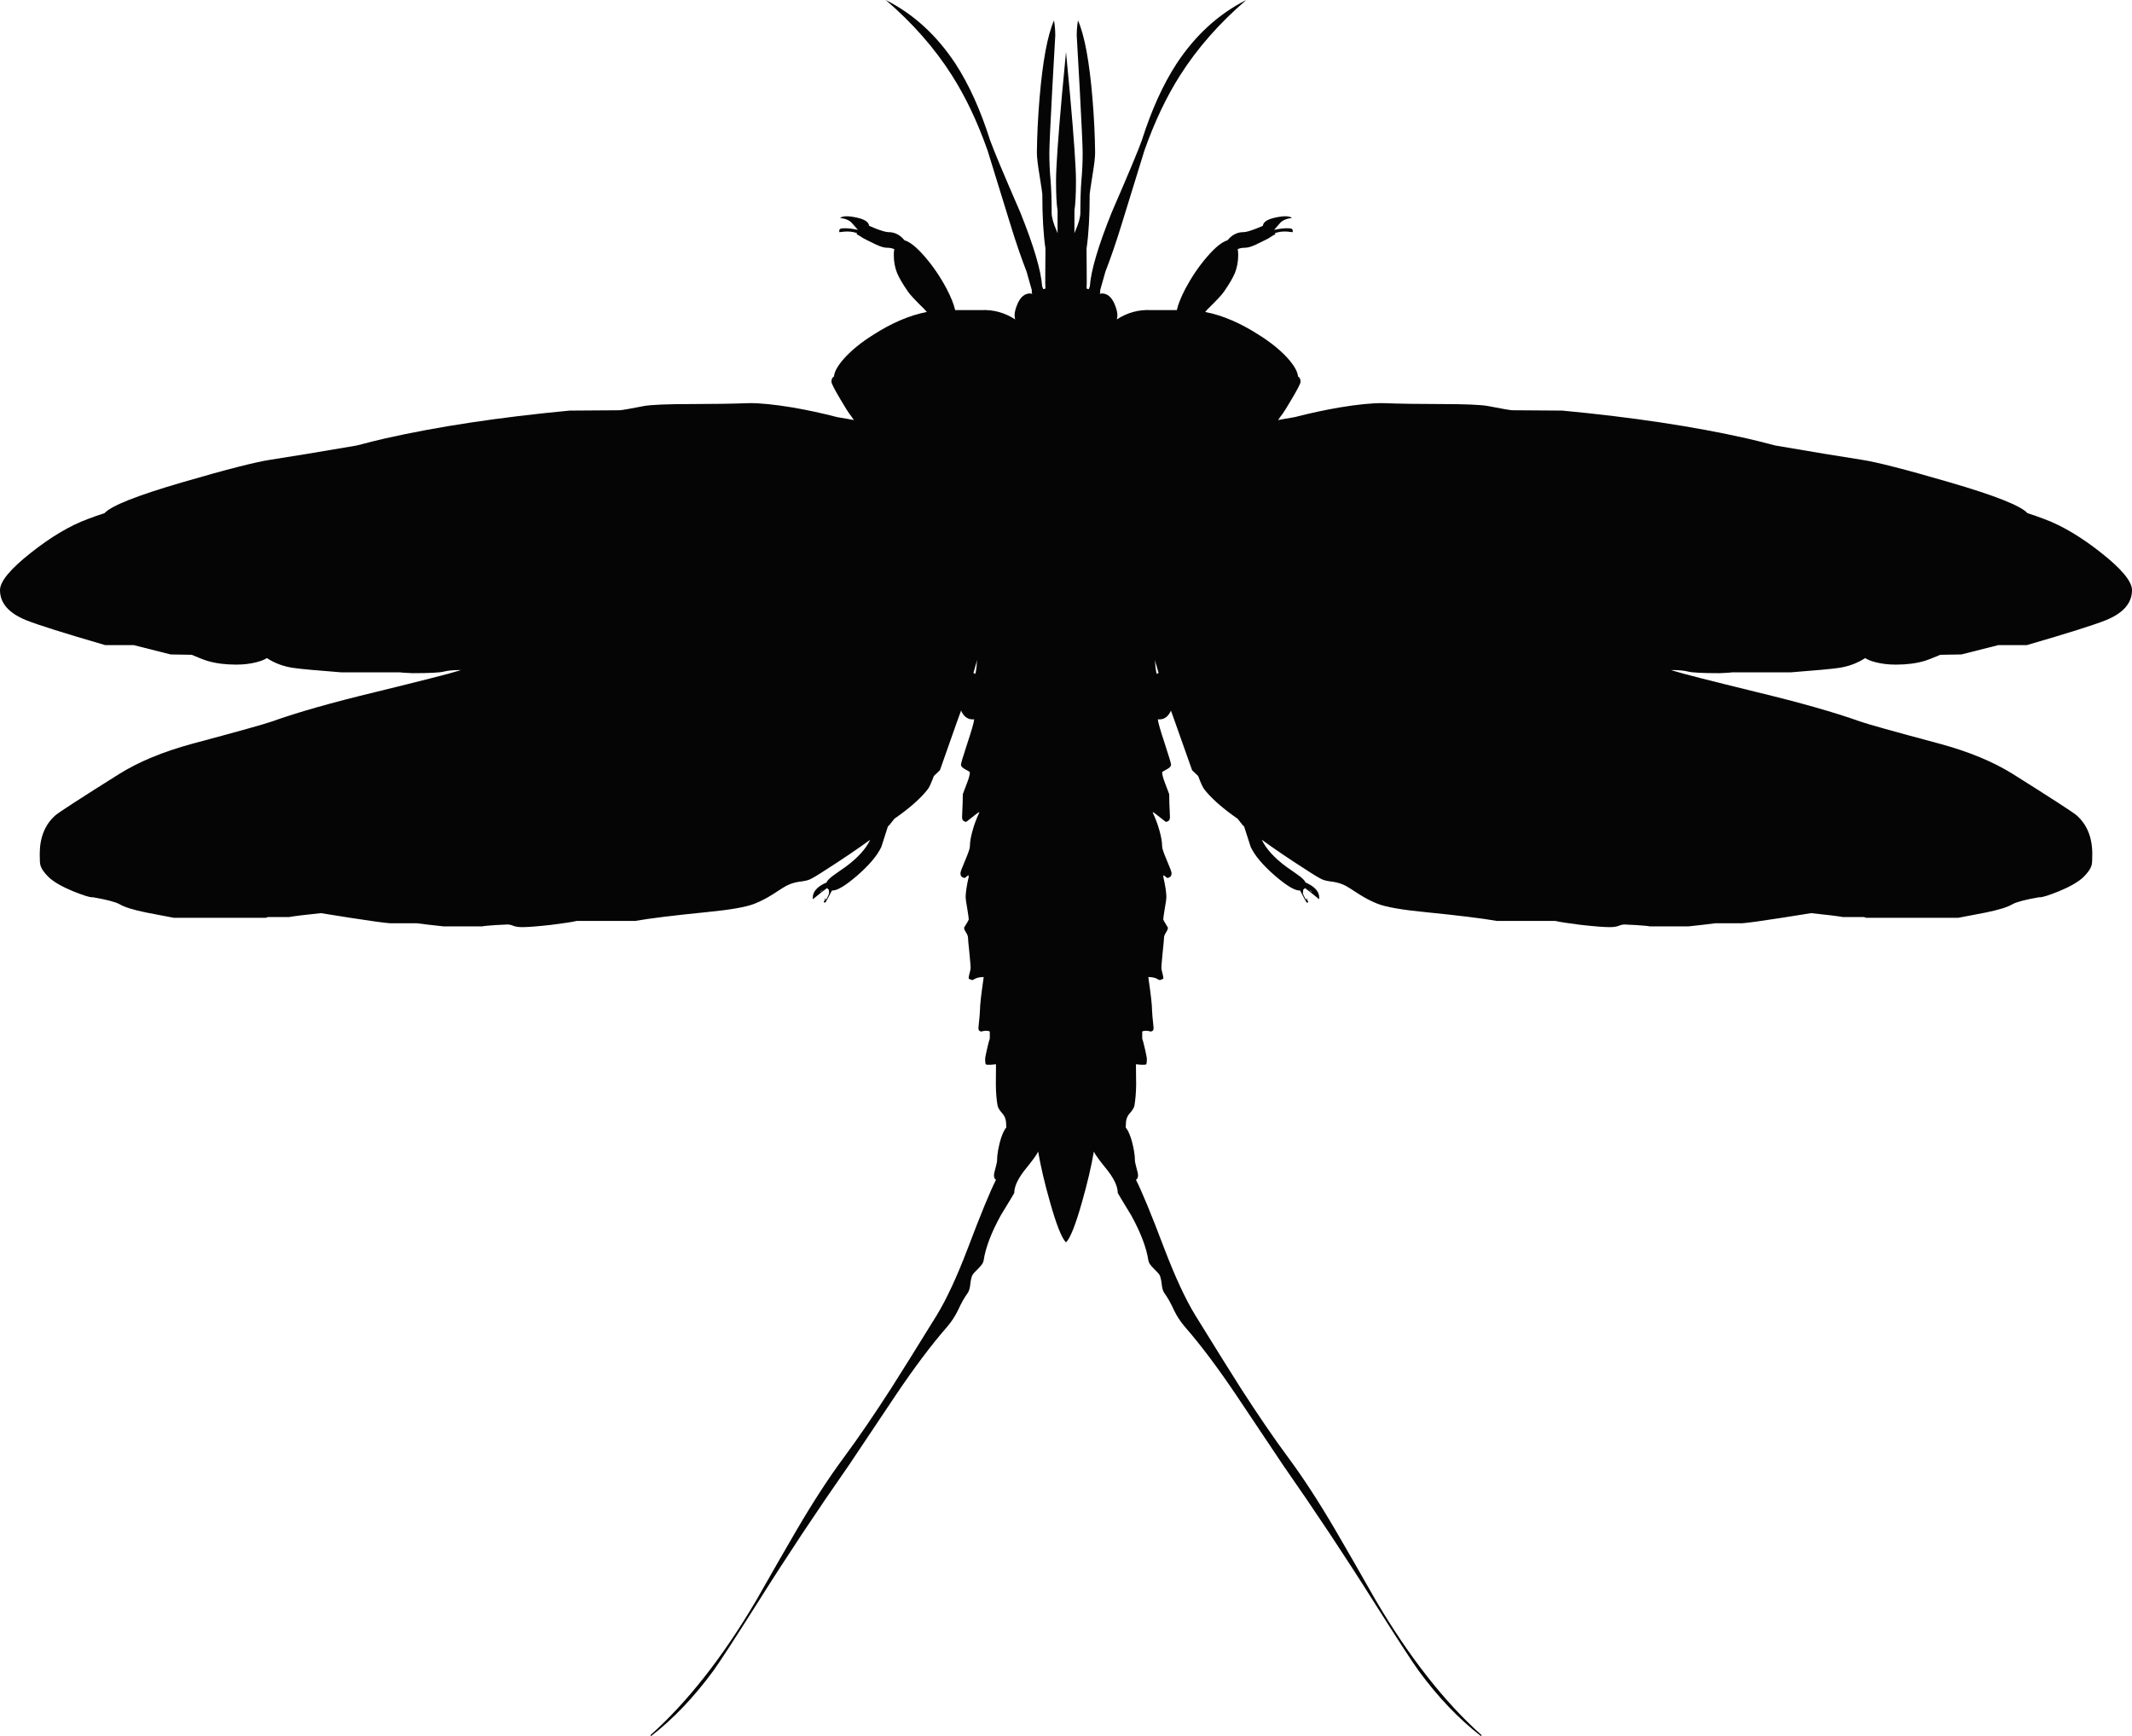 <?xml version="1.0" encoding="UTF-8" standalone="no"?>
<!-- Created with Inkscape (http://www.inkscape.org/) -->

<svg
   version="1.2"
   width="1530.2"
   height="1246.199"
   viewBox="0 0 1530.2 1246.199"
   id="Layer_2"
   xml:space="preserve"
   xmlns="http://www.w3.org/2000/svg"
   xmlns:svg="http://www.w3.org/2000/svg"><defs
   id="defs7" />
    
    <path
   d="m 938.95,638.15 c 0.5,0.434 1.351,1.184 2.55,2.25 v -0.35 c -0.067,-0.066 -0.917,-0.7 -2.55,-1.9 z M 828.85,473.7 c 0.166,0.9 0.316,2.517 0.45,4.85 0.233,2.233 0.533,3.983 0.899,5.25 0.434,-0.3 0.884,-0.534 1.351,-0.7 -0.967,-3.333 -1.867,-6.467 -2.7,-9.4 z m 292.5,-178.95 c 50.434,4.767 94.616,11.434 132.55,20 4.1,0.9 10.85,2.583 20.25,5.05 27,4.633 47.583,8.033 61.75,10.2 10.833,1.633 31.934,7.033 63.3,16.2 32.533,9.467 51.184,16.85 55.95,22.15 4.167,1.333 8.116,2.717 11.85,4.15 12.9,4.767 26.551,12.85 40.95,24.25 14.833,11.7 22.25,20.65 22.25,26.85 0,9.4 -6.333,16.633 -19,21.7 -8.433,3.367 -27.267,9.3 -56.5,17.8 h -20.45 c -4.933,1.267 -13.767,3.5 -26.5,6.7 l -15.149,0.25 c -5.367,2.3 -9.2,3.783 -11.5,4.45 -5.9,1.733 -12.684,2.6 -20.351,2.6 -5.3,0 -10.149,-0.567 -14.55,-1.7 -3.434,-0.9 -5.934,-1.9 -7.5,-3 -5.434,3.567 -11.616,5.9 -18.55,7 -5,0.767 -16.634,1.85 -34.9,3.25 h -42.3 c -0.066,0.1 -1.399,0.217 -4,0.35 -2.333,0.167 -3.95,0.25 -4.85,0.25 -12.066,0 -19.55,-0.383 -22.45,-1.15 -2.9,-0.733 -6.7,-1.1 -11.4,-1.1 h -0.899 c 0.6,0.233 1.184,0.417 1.75,0.55 6.366,2 26.316,7.1 59.85,15.3 31.167,7.533 55.851,14.55 74.05,21.05 5.233,1.867 24.301,7.2 57.2,16 20.867,5.667 38.351,12.9 52.45,21.7 27.866,17.533 43.117,27.417 45.75,29.65 7.533,6.633 11.3,15.916 11.3,27.85 0,4.233 -0.149,6.833 -0.45,7.8 -0.666,2.634 -2.683,5.584 -6.05,8.851 -3.667,3.433 -9.6,6.833 -17.8,10.199 -6.934,2.767 -11.333,4.15 -13.2,4.15 -0.3,0 -0.55,0 -0.75,0 -9.767,1.7 -16.116,3.366 -19.05,5 -3.5,2.1 -9.866,4.083 -19.1,5.95 -5.067,1.033 -11.667,2.3 -19.801,3.8 h -66 c -1.033,-0.3 -1.6,-0.483 -1.699,-0.55 H 1322.7 c -3.733,-0.667 -11.333,-1.601 -22.8,-2.8 -0.066,0 -7.083,1.116 -21.05,3.35 -14.767,2.3 -24.2,3.6 -28.3,3.9 h -19.35 c -3.866,0.533 -10.283,1.283 -19.25,2.25 H 1184 c -0.733,-0.233 -3.75,-0.534 -9.05,-0.9 -4.7,-0.3 -7.649,-0.45 -8.85,-0.45 -1.4,0 -2.884,0.334 -4.45,1 -1.566,0.601 -3.7,0.9 -6.4,0.9 -4.033,0 -10.966,-0.55 -20.8,-1.65 -9.533,-1.2 -15.566,-2.133 -18.1,-2.8 h -41.95 c -10.733,-1.866 -27.783,-3.967 -51.15,-6.3 -16.899,-1.634 -28.383,-3.634 -34.449,-6 -4.301,-1.667 -8.733,-3.95 -13.301,-6.851 -5.6,-3.666 -8.8,-5.683 -9.6,-6.05 -2.833,-1.467 -5.866,-2.434 -9.1,-2.899 -3.567,-0.434 -6.051,-0.95 -7.45,-1.551 -2.033,-0.833 -6.217,-3.333 -12.55,-7.5 -11.567,-7.399 -21.967,-14.449 -31.2,-21.149 3.133,6.566 8.983,13.017 17.55,19.35 4.866,3.367 8.184,5.717 9.95,7.05 2.1,1.634 3.416,3.084 3.95,4.351 0.666,0.233 1.333,0.533 2,0.899 5.199,2.7 7.8,6.017 7.8,9.95 v 0.9 c -0.066,0 -0.134,0.033 -0.2,0.1 -4.7,-3.866 -8.05,-6.5 -10.05,-7.899 -0.3,0.433 -0.717,0.8 -1.25,1.1 0,0.667 -0.084,1.517 -0.25,2.55 0,0.3 0.3,1.05 0.899,2.25 0.601,1.267 1.134,2.134 1.601,2.601 l 0.1,-0.25 c 0,-0.601 0.066,-1 0.2,-1.2 0.1,0.267 0.217,0.75 0.35,1.45 0.233,0.6 0.5,1.083 0.801,1.449 -0.167,0.301 -0.551,0.483 -1.15,0.551 -0.667,-0.9 -1.934,-3.184 -3.8,-6.851 -0.367,-0.666 -0.7,-1.3 -1,-1.899 -0.134,0 -0.283,0 -0.45,0 -3.5,0 -9.384,-3.567 -17.65,-10.7 -8.666,-7.533 -14.449,-14.4 -17.35,-20.601 -1.8,-5.6 -3.366,-10.483 -4.7,-14.649 -0.233,-0.3 -0.5,-0.533 -0.8,-0.7 -1.267,-1.634 -2.566,-3.267 -3.9,-4.9 -1.267,-0.833 -2.533,-1.733 -3.8,-2.699 -8.866,-6.467 -15.583,-12.617 -20.149,-18.45 -1.034,-1.333 -2.483,-4.5 -4.351,-9.5 -1.5,-1.5 -2.95,-2.883 -4.35,-4.15 -5.3,-15.133 -9.3,-26.433 -12,-33.9 -1.101,-3.133 -2.167,-6.117 -3.2,-8.95 -0.1,0.3 -0.25,0.65 -0.45,1.05 -2.1,3.933 -5.083,5.683 -8.95,5.25 0.134,2 1.767,7.733 4.9,17.2 3.066,9.333 4.6,14.45 4.6,15.35 0,1.2 -1.083,2.35 -3.25,3.45 -2.1,1.133 -3.149,1.767 -3.149,1.9 0,1.733 0.684,4.35 2.05,7.85 0.667,1.933 1.667,4.583 3,7.95 0,3.333 0.184,8.767 0.55,16.3 0,1.267 -0.25,2.167 -0.75,2.7 -0.3,0.3 -0.983,0.633 -2.05,1 -0.3,-0.134 -1.717,-1.217 -4.25,-3.25 -2.667,-2.167 -4.417,-3.467 -5.25,-3.9 v 0.55 c 1.934,4.034 3.5,8.216 4.7,12.55 1.333,4.6 2,8.517 2,11.75 0,1.267 1.116,4.533 3.35,9.8 2.267,5.3 3.4,8.333 3.4,9.1 0,1.267 -0.267,2.15 -0.8,2.65 -0.301,0.3 -0.967,0.633 -2,1 -0.767,-0.3 -1.7,-1 -2.801,-2.101 l -0.35,1 c 1.5,6.7 2.25,11.667 2.25,14.9 0,0.967 -0.384,3.65 -1.15,8.05 -0.733,4.4 -1.1,7.05 -1.1,7.95 0,0.267 1.116,2.2 3.35,5.8 0,0.967 -0.483,2.15 -1.449,3.55 -0.9,1.5 -1.351,2.7 -1.351,3.601 0,0.967 -0.333,4.583 -1,10.85 -0.6,6.267 -0.899,9.851 -0.899,10.75 0,0.9 0.267,2.283 0.8,4.15 0.5,1.7 0.684,2.967 0.55,3.8 l -2.45,1 c -0.533,-0.167 -1.399,-0.583 -2.6,-1.25 -1.4,-0.6 -3.267,-0.934 -5.601,-1 V 702 c 1.733,11.866 2.601,19.55 2.601,23.05 0,1.566 0.366,5.783 1.1,12.649 0,1.2 -0.217,1.95 -0.649,2.25 -0.233,0.233 -0.75,0.417 -1.551,0.551 -1.199,-0.434 -2.483,-0.617 -3.85,-0.551 -1.167,0.067 -1.866,0.284 -2.1,0.65 v 5.05 c 0.3,0.533 0.933,2.884 1.899,7.05 0.967,4.167 1.45,6.7 1.45,7.601 0,2.1 -0.184,3.366 -0.55,3.8 -0.533,0.233 -1.65,0.316 -3.351,0.25 -0.899,-0.1 -2.216,-0.217 -3.949,-0.35 0,3.199 0.05,8.116 0.149,14.75 -0.1,5.833 -0.517,10.833 -1.25,15 -0.3,1.5 -1.483,3.399 -3.55,5.699 -1.8,2 -2.667,4.767 -2.6,8.301 0,0.5 -0.034,1.017 -0.101,1.55 0.5,0.666 1.017,1.45 1.55,2.35 1.567,2.967 2.834,6.767 3.801,11.4 0.833,3.8 1.25,7.05 1.25,9.75 0,0.967 0.366,2.783 1.1,5.45 0.767,2.699 1.15,4.5 1.15,5.399 0,1.167 -0.2,1.983 -0.601,2.45 -0.133,0.233 -0.434,0.5 -0.899,0.8 4.333,8.5 11.05,24.783 20.149,48.851 7.9,20.733 15.367,36.85 22.4,48.35 15.8,25.566 26.649,42.967 32.55,52.2 12.434,19.333 23.866,36.05 34.3,50.149 10.601,14.301 21.8,31.517 33.601,51.65 6.699,11.434 16.466,28.434 29.3,51 24,40.667 49.283,72.85 75.85,96.55 l -0.6,0.55 c -15.867,-12.3 -30.7,-27.85 -44.5,-46.649 -4.101,-5.566 -14.733,-21.9 -31.9,-49 -20.566,-32.733 -42.45,-65.717 -65.649,-98.95 -14.4,-21.634 -25.4,-38.083 -33,-49.35 -13.567,-20.2 -25.983,-36.75 -37.25,-49.65 -3.267,-3.8 -5.917,-7.833 -7.95,-12.1 -2.233,-4.934 -4.5,-8.967 -6.8,-12.101 -0.967,-1.333 -1.601,-3.233 -1.9,-5.7 -0.3,-3.033 -0.783,-5.383 -1.45,-7.05 -0.366,-0.866 -1.816,-2.533 -4.35,-5 -2.334,-2.233 -3.617,-4.133 -3.851,-5.7 -1.399,-9.267 -5.5,-20.083 -12.3,-32.449 -6.467,-10.601 -9.7,-15.967 -9.7,-16.101 0,-4.934 -2.916,-10.934 -8.75,-18 -4.833,-5.967 -7.633,-9.883 -8.399,-11.75 -1.834,10.667 -4.667,22.733 -8.5,36.2 -4.601,16.333 -8.434,26 -11.5,29 -3.066,-3 -6.9,-12.667 -11.5,-29 -3.834,-13.467 -6.667,-25.533 -8.5,-36.2 -0.767,1.867 -3.566,5.783 -8.4,11.75 -5.833,7.066 -8.75,13.066 -8.75,18 0,0.134 -3.233,5.5 -9.7,16.101 -6.8,12.366 -10.9,23.183 -12.3,32.449 -0.233,1.567 -1.517,3.467 -3.85,5.7 -2.534,2.467 -3.983,4.134 -4.35,5 -0.667,1.667 -1.15,4.017 -1.45,7.05 -0.3,2.467 -0.933,4.367 -1.9,5.7 -2.3,3.134 -4.567,7.167 -6.8,12.101 -2.034,4.267 -4.684,8.3 -7.95,12.1 -11.267,12.9 -23.683,29.45 -37.25,49.65 -7.6,11.267 -18.6,27.716 -33,49.35 -23.2,33.233 -45.083,66.217 -65.65,98.95 -17.167,27.1 -27.8,43.434 -31.9,49 -13.8,18.8 -28.633,34.35 -44.5,46.649 l -0.6,-0.55 c 26.566,-23.7 51.85,-55.883 75.85,-96.55 12.833,-22.566 22.6,-39.566 29.3,-51 11.8,-20.134 23,-37.35 33.6,-51.65 10.433,-14.1 21.867,-30.816 34.3,-50.149 5.9,-9.233 16.75,-26.634 32.55,-52.2 7.033,-11.5 14.5,-27.616 22.4,-48.35 9.1,-24.067 15.8,-40.351 20.1,-48.851 -0.434,-0.3 -0.717,-0.566 -0.85,-0.8 -0.4,-0.467 -0.6,-1.283 -0.6,-2.45 0,-0.899 0.383,-2.7 1.15,-5.399 0.733,-2.667 1.1,-4.483 1.1,-5.45 0,-2.7 0.417,-5.95 1.25,-9.75 0.967,-4.634 2.233,-8.434 3.8,-11.4 0.5,-0.899 1.017,-1.684 1.55,-2.35 -0.067,-0.533 -0.1,-1.05 -0.1,-1.55 0.067,-3.534 -0.8,-6.301 -2.6,-8.301 -2.066,-2.3 -3.25,-4.199 -3.55,-5.699 -0.767,-4.167 -1.184,-9.167 -1.25,-15 0.066,-6.634 0.1,-11.551 0.1,-14.75 -1.7,0.133 -3,0.25 -3.9,0.35 -1.7,0.066 -2.816,-0.017 -3.35,-0.25 -0.367,-0.434 -0.55,-1.7 -0.55,-3.8 0,-0.9 0.483,-3.434 1.45,-7.601 0.967,-4.166 1.6,-6.517 1.9,-7.05 v -5.05 c -0.233,-0.366 -0.933,-0.583 -2.1,-0.65 -1.367,-0.066 -2.65,0.117 -3.85,0.551 -0.8,-0.134 -1.316,-0.317 -1.55,-0.551 -0.433,-0.3 -0.65,-1.05 -0.65,-2.25 0.733,-6.866 1.1,-11.083 1.1,-12.649 0,-3.5 0.867,-11.184 2.6,-23.05 v -0.65 c -2.333,0.066 -4.2,0.4 -5.6,1 -1.2,0.667 -2.067,1.083 -2.6,1.25 l -2.45,-1 c -0.133,-0.833 0.05,-2.1 0.55,-3.8 0.533,-1.867 0.8,-3.25 0.8,-4.15 0,-0.899 -0.3,-4.483 -0.9,-10.75 -0.667,-6.267 -1,-9.883 -1,-10.85 0,-0.9 -0.45,-2.101 -1.35,-3.601 -0.967,-1.399 -1.45,-2.583 -1.45,-3.55 2.233,-3.6 3.35,-5.533 3.35,-5.8 0,-0.9 -0.367,-3.55 -1.1,-7.95 -0.767,-4.399 -1.15,-7.083 -1.15,-8.05 0,-3.233 0.75,-8.2 2.25,-14.9 l -0.35,-1 c -1.1,1.101 -2.033,1.801 -2.8,2.101 -1.033,-0.367 -1.7,-0.7 -2,-1 -0.533,-0.5 -0.8,-1.384 -0.8,-2.65 0,-0.767 1.133,-3.8 3.4,-9.1 2.233,-5.267 3.35,-8.533 3.35,-9.8 0,-3.233 0.667,-7.15 2,-11.75 1.2,-4.334 2.767,-8.517 4.7,-12.55 v -0.55 c -0.833,0.434 -2.583,1.733 -5.25,3.9 -2.533,2.033 -3.95,3.116 -4.25,3.25 -1.066,-0.367 -1.75,-0.7 -2.05,-1 -0.5,-0.533 -0.75,-1.434 -0.75,-2.7 0.367,-7.533 0.55,-12.967 0.55,-16.3 1.333,-3.367 2.333,-6.017 3,-7.95 1.367,-3.5 2.05,-6.117 2.05,-7.85 0,-0.133 -1.05,-0.767 -3.15,-1.9 -2.167,-1.1 -3.25,-2.25 -3.25,-3.45 0,-0.9 1.534,-6.017 4.6,-15.35 3.133,-9.467 4.767,-15.2 4.9,-17.2 -3.867,0.433 -6.85,-1.317 -8.95,-5.25 -0.2,-0.4 -0.35,-0.75 -0.45,-1.05 -1.033,2.833 -2.117,5.816 -3.25,8.95 -2.667,7.467 -6.65,18.767 -11.95,33.9 -1.4,1.267 -2.85,2.65 -4.35,4.15 -1.867,5 -3.317,8.167 -4.35,9.5 -4.567,5.833 -11.283,11.983 -20.15,18.45 -1.267,0.966 -2.533,1.866 -3.8,2.699 -1.333,1.634 -2.633,3.267 -3.9,4.9 -0.3,0.167 -0.566,0.4 -0.8,0.7 -1.333,4.166 -2.9,9.05 -4.7,14.649 -2.9,6.2 -8.683,13.067 -17.35,20.601 -8.267,7.133 -14.15,10.7 -17.65,10.7 -0.167,0 -0.316,0 -0.45,0 -0.3,0.6 -0.633,1.233 -1,1.899 -1.867,3.667 -3.133,5.95 -3.8,6.851 -0.6,-0.067 -0.983,-0.25 -1.15,-0.551 0.3,-0.366 0.567,-0.85 0.8,-1.449 0.133,-0.7 0.25,-1.184 0.35,-1.45 0.133,0.2 0.2,0.6 0.2,1.2 l 0.1,0.25 c 0.466,-0.467 1,-1.334 1.6,-2.601 0.567,-1.2 0.85,-1.95 0.85,-2.25 -0.133,-1.033 -0.2,-1.883 -0.2,-2.55 -0.534,-0.3 -0.95,-0.667 -1.25,-1.1 -2,1.399 -5.35,4.033 -10.05,7.899 -0.066,-0.066 -0.133,-0.1 -0.2,-0.1 v -0.9 c 0,-3.934 2.6,-7.25 7.8,-9.95 0.667,-0.366 1.333,-0.666 2,-0.899 0.533,-1.267 1.85,-2.717 3.95,-4.351 1.767,-1.333 5.083,-3.683 9.95,-7.05 8.567,-6.333 14.417,-12.783 17.55,-19.35 -9.233,6.7 -19.633,13.75 -31.2,21.149 -6.333,4.167 -10.517,6.667 -12.55,7.5 -1.4,0.601 -3.9,1.117 -7.5,1.551 -3.2,0.466 -6.217,1.433 -9.05,2.899 -0.8,0.367 -4,2.384 -9.6,6.05 -4.566,2.9 -9,5.184 -13.3,6.851 -6.067,2.366 -17.55,4.366 -34.45,6 -23.367,2.333 -40.417,4.434 -51.15,6.3 h -41.95 c -2.534,0.667 -8.567,1.6 -18.1,2.8 -9.833,1.101 -16.767,1.65 -20.8,1.65 -2.7,0 -4.833,-0.3 -6.4,-0.9 -1.566,-0.666 -3.05,-1 -4.45,-1 -1.2,0 -4.15,0.15 -8.85,0.45 -5.3,0.366 -8.317,0.667 -9.05,0.9 h -27.95 c -8.967,-0.967 -15.383,-1.717 -19.25,-2.25 h -19.35 c -4.1,-0.301 -13.533,-1.601 -28.3,-3.9 -13.967,-2.233 -20.983,-3.35 -21.05,-3.35 -11.467,1.199 -19.066,2.133 -22.8,2.8 h -15.1 c -0.1,0.066 -0.667,0.25 -1.7,0.55 h -66 c -8.133,-1.5 -14.733,-2.767 -19.8,-3.8 -9.233,-1.867 -15.6,-3.851 -19.1,-5.95 -2.933,-1.634 -9.283,-3.3 -19.05,-5 -0.2,0 -0.45,0 -0.75,0 -1.867,0 -6.267,-1.384 -13.2,-4.15 -8.2,-3.366 -14.133,-6.767 -17.8,-10.199 -3.367,-3.267 -5.383,-6.217 -6.05,-8.851 -0.3,-0.967 -0.45,-3.566 -0.45,-7.8 0,-11.934 3.767,-21.217 11.3,-27.85 2.6,-2.234 17.85,-12.117 45.75,-29.65 14.1,-8.8 31.583,-16.033 52.45,-21.7 32.9,-8.8 51.967,-14.133 57.2,-16 18.167,-6.5 42.85,-13.517 74.05,-21.05 33.533,-8.2 53.483,-13.3 59.85,-15.3 0.566,-0.133 1.15,-0.317 1.75,-0.55 h -0.9 c -4.7,0 -8.5,0.367 -11.4,1.1 -2.9,0.767 -10.383,1.15 -22.45,1.15 -0.9,0 -2.517,-0.083 -4.85,-0.25 -2.6,-0.133 -3.934,-0.25 -4,-0.35 h -42.3 c -18.267,-1.4 -29.9,-2.483 -34.9,-3.25 -6.933,-1.1 -13.117,-3.433 -18.55,-7 -1.567,1.1 -4.067,2.1 -7.5,3 -4.4,1.133 -9.25,1.7 -14.55,1.7 -7.667,0 -14.45,-0.867 -20.35,-2.6 -2.3,-0.667 -6.15,-2.15 -11.55,-4.45 l -15.1,-0.25 c -12.733,-3.2 -21.566,-5.434 -26.5,-6.7 H 75.5 C 46.267,454.597 27.433,448.664 19,445.297 6.333,440.233 0,433 0,423.6 c 0,-6.2 7.417,-15.15 22.25,-26.85 14.4,-11.4 28.05,-19.483 40.95,-24.25 3.733,-1.433 7.684,-2.816 11.85,-4.15 4.767,-5.3 23.4,-12.683 55.9,-22.15 31.4,-9.167 52.517,-14.567 63.35,-16.2 14.167,-2.167 34.75,-5.566 61.75,-10.2 9.4,-2.467 16.15,-4.15 20.25,-5.05 37.934,-8.566 82.117,-15.233 132.55,-20 l 36.1,-0.25 c 1.8,-0.133 7.5,-1.133 17.1,-3 5.167,-0.967 16.733,-1.45 34.7,-1.45 14.833,0 28.45,-0.217 40.85,-0.65 7.733,-0.1 18.133,0.934 31.2,3.1 10.5,1.8 21.233,4.117 32.2,6.95 l 7.05,1.2 c 1.7,0.3 3.3,0.6 4.8,0.9 -1.267,-1.934 -2.35,-3.45 -3.25,-4.55 -0.733,-0.9 -2.934,-4.45 -6.6,-10.65 -4.167,-7 -6.25,-11.1 -6.25,-12.3 0,-1.867 0.6,-3.133 1.8,-3.8 0.3,-3.566 2.867,-8.033 7.7,-13.4 5.233,-5.7 11.983,-11.15 20.25,-16.35 13.433,-8.667 26.333,-14.183 38.7,-16.55 -0.733,-0.9 -1.283,-1.533 -1.65,-1.9 -6.5,-6.333 -10.5,-10.633 -12,-12.9 -3.733,-5.433 -6.3,-9.833 -7.7,-13.2 -1.567,-3.934 -2.35,-8.217 -2.35,-12.85 0,-1.633 0.117,-3.05 0.35,-4.25 -1.434,-0.667 -3.15,-1 -5.15,-1 -2.033,0 -4.65,-0.75 -7.85,-2.25 -3.267,-1.633 -5.383,-2.667 -6.35,-3.1 -1.567,-0.667 -3.583,-1.833 -6.05,-3.5 -0.466,-0.3 -1,-0.55 -1.6,-0.75 0.1,-0.233 0.216,-0.5 0.35,-0.8 -3.2,-1.333 -7.417,-1.6 -12.65,-0.8 -0.133,0.233 -0.2,-0.1 -0.2,-1 0,-0.733 0.367,-1.25 1.1,-1.55 0.534,-0.167 1.65,-0.25 3.35,-0.25 2.267,0 5.25,0.383 8.95,1.15 -1.934,-2.233 -3.383,-3.883 -4.35,-4.95 -1.633,-1.867 -4.467,-3.083 -8.5,-3.65 2,-1.433 5.917,-1.517 11.75,-0.25 5.8,1.2 8.85,3.184 9.15,5.95 1.434,0.667 2.934,1.3 4.5,1.9 4.533,1.767 7.7,2.65 9.5,2.65 3.733,0 7.05,1.417 9.95,4.25 0.533,0.534 1.017,1.067 1.45,1.6 3.9,1.1 8.784,5.05 14.65,11.85 5.833,6.767 10.983,14.333 15.45,22.7 3.2,6.1 5.283,11.283 6.25,15.55 h 18.6 c 8.8,-0.433 16.967,1.8 24.5,6.7 -0.3,-0.9 -0.45,-1.9 -0.45,-3 0,-2.233 0.733,-5.034 2.2,-8.4 2.167,-4.833 5.15,-7.25 8.95,-7.25 0.467,0 0.916,0.1 1.35,0.3 l 0.15,-0.1 c -0.233,-0.667 -0.351,-1.033 -0.351,-1.1 0,-0.533 0.034,-0.983 0.101,-1.35 -0.834,-2.833 -2.101,-7.316 -3.8,-13.45 C 733,185.183 729.233,174.233 725.5,162.1 715.133,128.367 709.583,110.383 708.85,108.15 701.617,87.584 693.066,69.55 683.2,54.05 670.833,34.583 655,16.567 635.7,0 c 19.967,10.067 36.7,25.383 50.2,45.95 9.633,14.867 17.867,33.1 24.7,54.7 2.566,7.167 9.767,24.367 21.6,51.6 9.767,24.233 15.033,42.05 15.8,53.45 0.134,0.367 0.317,0.783 0.551,1.25 0.066,0.2 0.133,0.417 0.199,0.65 0.534,-0.133 1.067,-0.283 1.601,-0.45 -0.101,-1.333 -0.15,-2.783 -0.15,-4.35 0.101,-16.167 0.15,-24.3 0.15,-24.4 -1.5,-10.2 -2.25,-23.25 -2.25,-39.15 0,-0.5 -0.634,-4.75 -1.9,-12.75 -1.333,-7.967 -2,-13.6 -2,-16.9 0.134,-12.367 0.767,-25.333 1.9,-38.9 2.233,-26.7 5.7,-45.383 10.399,-56.05 0.601,3.567 0.9,7.184 0.9,10.85 -0.7,12.3 -1.417,25.017 -2.15,38.15 -1.399,26.1 -2.1,41.5 -2.1,46.2 0,6.7 0.3,13.267 0.9,19.7 0.5,6.333 0.75,14.05 0.75,23.15 0,3.267 1.199,7.617 3.6,13.05 0.2,0.6 0.417,1.167 0.65,1.7 V 151.1 c -0.733,-4.467 -1.101,-11.583 -1.101,-21.35 0,-9.533 1.417,-30.083 4.25,-61.65 1.2,-12.9 2.167,-23.15 2.9,-30.75 0.733,7.6 1.7,17.85 2.899,30.75 2.834,31.567 4.25,52.117 4.25,61.65 0,9.767 -0.366,16.883 -1.1,21.35 v 16.35 c 0.233,-0.533 0.45,-1.1 0.65,-1.7 2.399,-5.433 3.6,-9.783 3.6,-13.05 0,-9.1 0.25,-16.817 0.75,-23.15 0.6,-6.434 0.9,-13 0.9,-19.7 0,-4.7 -0.7,-20.1 -2.101,-46.2 -0.767,-13.133 -1.483,-25.85 -2.149,-38.15 0,-3.667 0.3,-7.283 0.899,-10.85 4.7,10.667 8.167,29.35 10.4,56.05 1.133,13.566 1.767,26.533 1.899,38.9 0,3.3 -0.666,8.933 -2,16.9 -1.267,8 -1.899,12.25 -1.899,12.75 0,15.9 -0.75,28.95 -2.25,39.15 0,0.1 0.05,8.233 0.149,24.4 0,1.566 -0.05,3.017 -0.149,4.35 0.533,0.167 1.066,0.317 1.6,0.45 0.066,-0.233 0.134,-0.45 0.2,-0.65 0.233,-0.467 0.417,-0.883 0.55,-1.25 0.767,-11.4 6.033,-29.217 15.8,-53.45 11.834,-27.233 19.017,-44.433 21.551,-51.6 6.866,-21.6 15.116,-39.833 24.75,-54.7 C 857.8,25.383 874.534,10.067 894.5,0 875.2,16.567 859.367,34.583 847,54.05 c -9.866,15.5 -18.416,33.533 -25.649,54.1 -0.733,2.233 -6.283,20.217 -16.65,53.95 -3.733,12.133 -7.5,23.083 -11.3,32.85 -1.7,6.133 -2.967,10.617 -3.8,13.45 0.066,0.367 0.1,0.817 0.1,1.35 0,0.067 -0.116,0.434 -0.35,1.1 l 0.149,0.1 c 0.434,-0.2 0.884,-0.3 1.351,-0.3 3.8,0 6.783,2.417 8.95,7.25 1.466,3.367 2.199,6.167 2.199,8.4 0,1.1 -0.149,2.1 -0.449,3 7.533,-4.9 15.699,-7.133 24.5,-6.7 h 18.6 c 0.967,-4.267 3.05,-9.45 6.25,-15.55 4.467,-8.367 9.616,-15.934 15.45,-22.7 5.866,-6.8 10.75,-10.75 14.649,-11.85 0.434,-0.533 0.917,-1.066 1.45,-1.6 2.9,-2.833 6.217,-4.25 9.95,-4.25 1.8,0 4.967,-0.883 9.5,-2.65 1.566,-0.6 3.066,-1.233 4.5,-1.9 0.267,-2.767 3.316,-4.75 9.15,-5.95 5.8,-1.267 9.716,-1.183 11.75,0.25 -4.034,0.567 -6.867,1.784 -8.5,3.65 -0.967,1.066 -2.417,2.716 -4.351,4.95 3.7,-0.767 6.684,-1.15 8.95,-1.15 1.7,0 2.816,0.083 3.35,0.25 0.733,0.3 1.101,0.817 1.101,1.55 0,0.9 -0.066,1.233 -0.2,1 -5.233,-0.8 -9.45,-0.533 -12.65,0.8 0.134,0.3 0.25,0.566 0.351,0.8 -0.601,0.2 -1.134,0.45 -1.601,0.75 -2.466,1.667 -4.483,2.833 -6.05,3.5 -0.967,0.434 -3.083,1.467 -6.35,3.1 -3.2,1.5 -5.816,2.25 -7.851,2.25 -2,0 -3.716,0.333 -5.149,1 0.233,1.2 0.35,2.617 0.35,4.25 0,4.633 -0.783,8.917 -2.35,12.85 -1.4,3.367 -3.967,7.767 -7.7,13.2 -1.5,2.267 -5.5,6.567 -12,12.9 -0.366,0.367 -0.917,1 -1.65,1.9 12.367,2.367 25.267,7.883 38.7,16.55 8.267,5.2 15.017,10.65 20.25,16.35 4.834,5.367 7.4,9.833 7.7,13.4 1.2,0.667 1.8,1.934 1.8,3.8 0,1.2 -2.083,5.3 -6.25,12.3 -3.666,6.2 -5.866,9.75 -6.6,10.65 -0.9,1.1 -1.983,2.617 -3.25,4.55 1.5,-0.3 3.1,-0.6 4.8,-0.9 l 7.05,-1.2 c 10.967,-2.833 21.7,-5.15 32.2,-6.95 13.066,-2.167 23.467,-3.2 31.2,-3.1 12.399,0.434 26.017,0.65 40.85,0.65 17.967,0 29.517,0.483 34.65,1.45 9.633,1.867 15.35,2.867 17.149,3 z m -420,178.95 c -0.833,2.933 -1.733,6.066 -2.7,9.4 0.467,0.167 0.917,0.4 1.35,0.7 0.367,-1.267 0.667,-3.017 0.9,-5.25 0.133,-2.333 0.283,-3.95 0.45,-4.85 z m -110.1,164.45 c -1.633,1.2 -2.483,1.834 -2.55,1.9 v 0.35 c 1.2,-1.067 2.05,-1.817 2.55,-2.25 z"
   id="path3"
   style="fill-opacity:0.977;fill-rule:evenodd" />
    
</svg>
